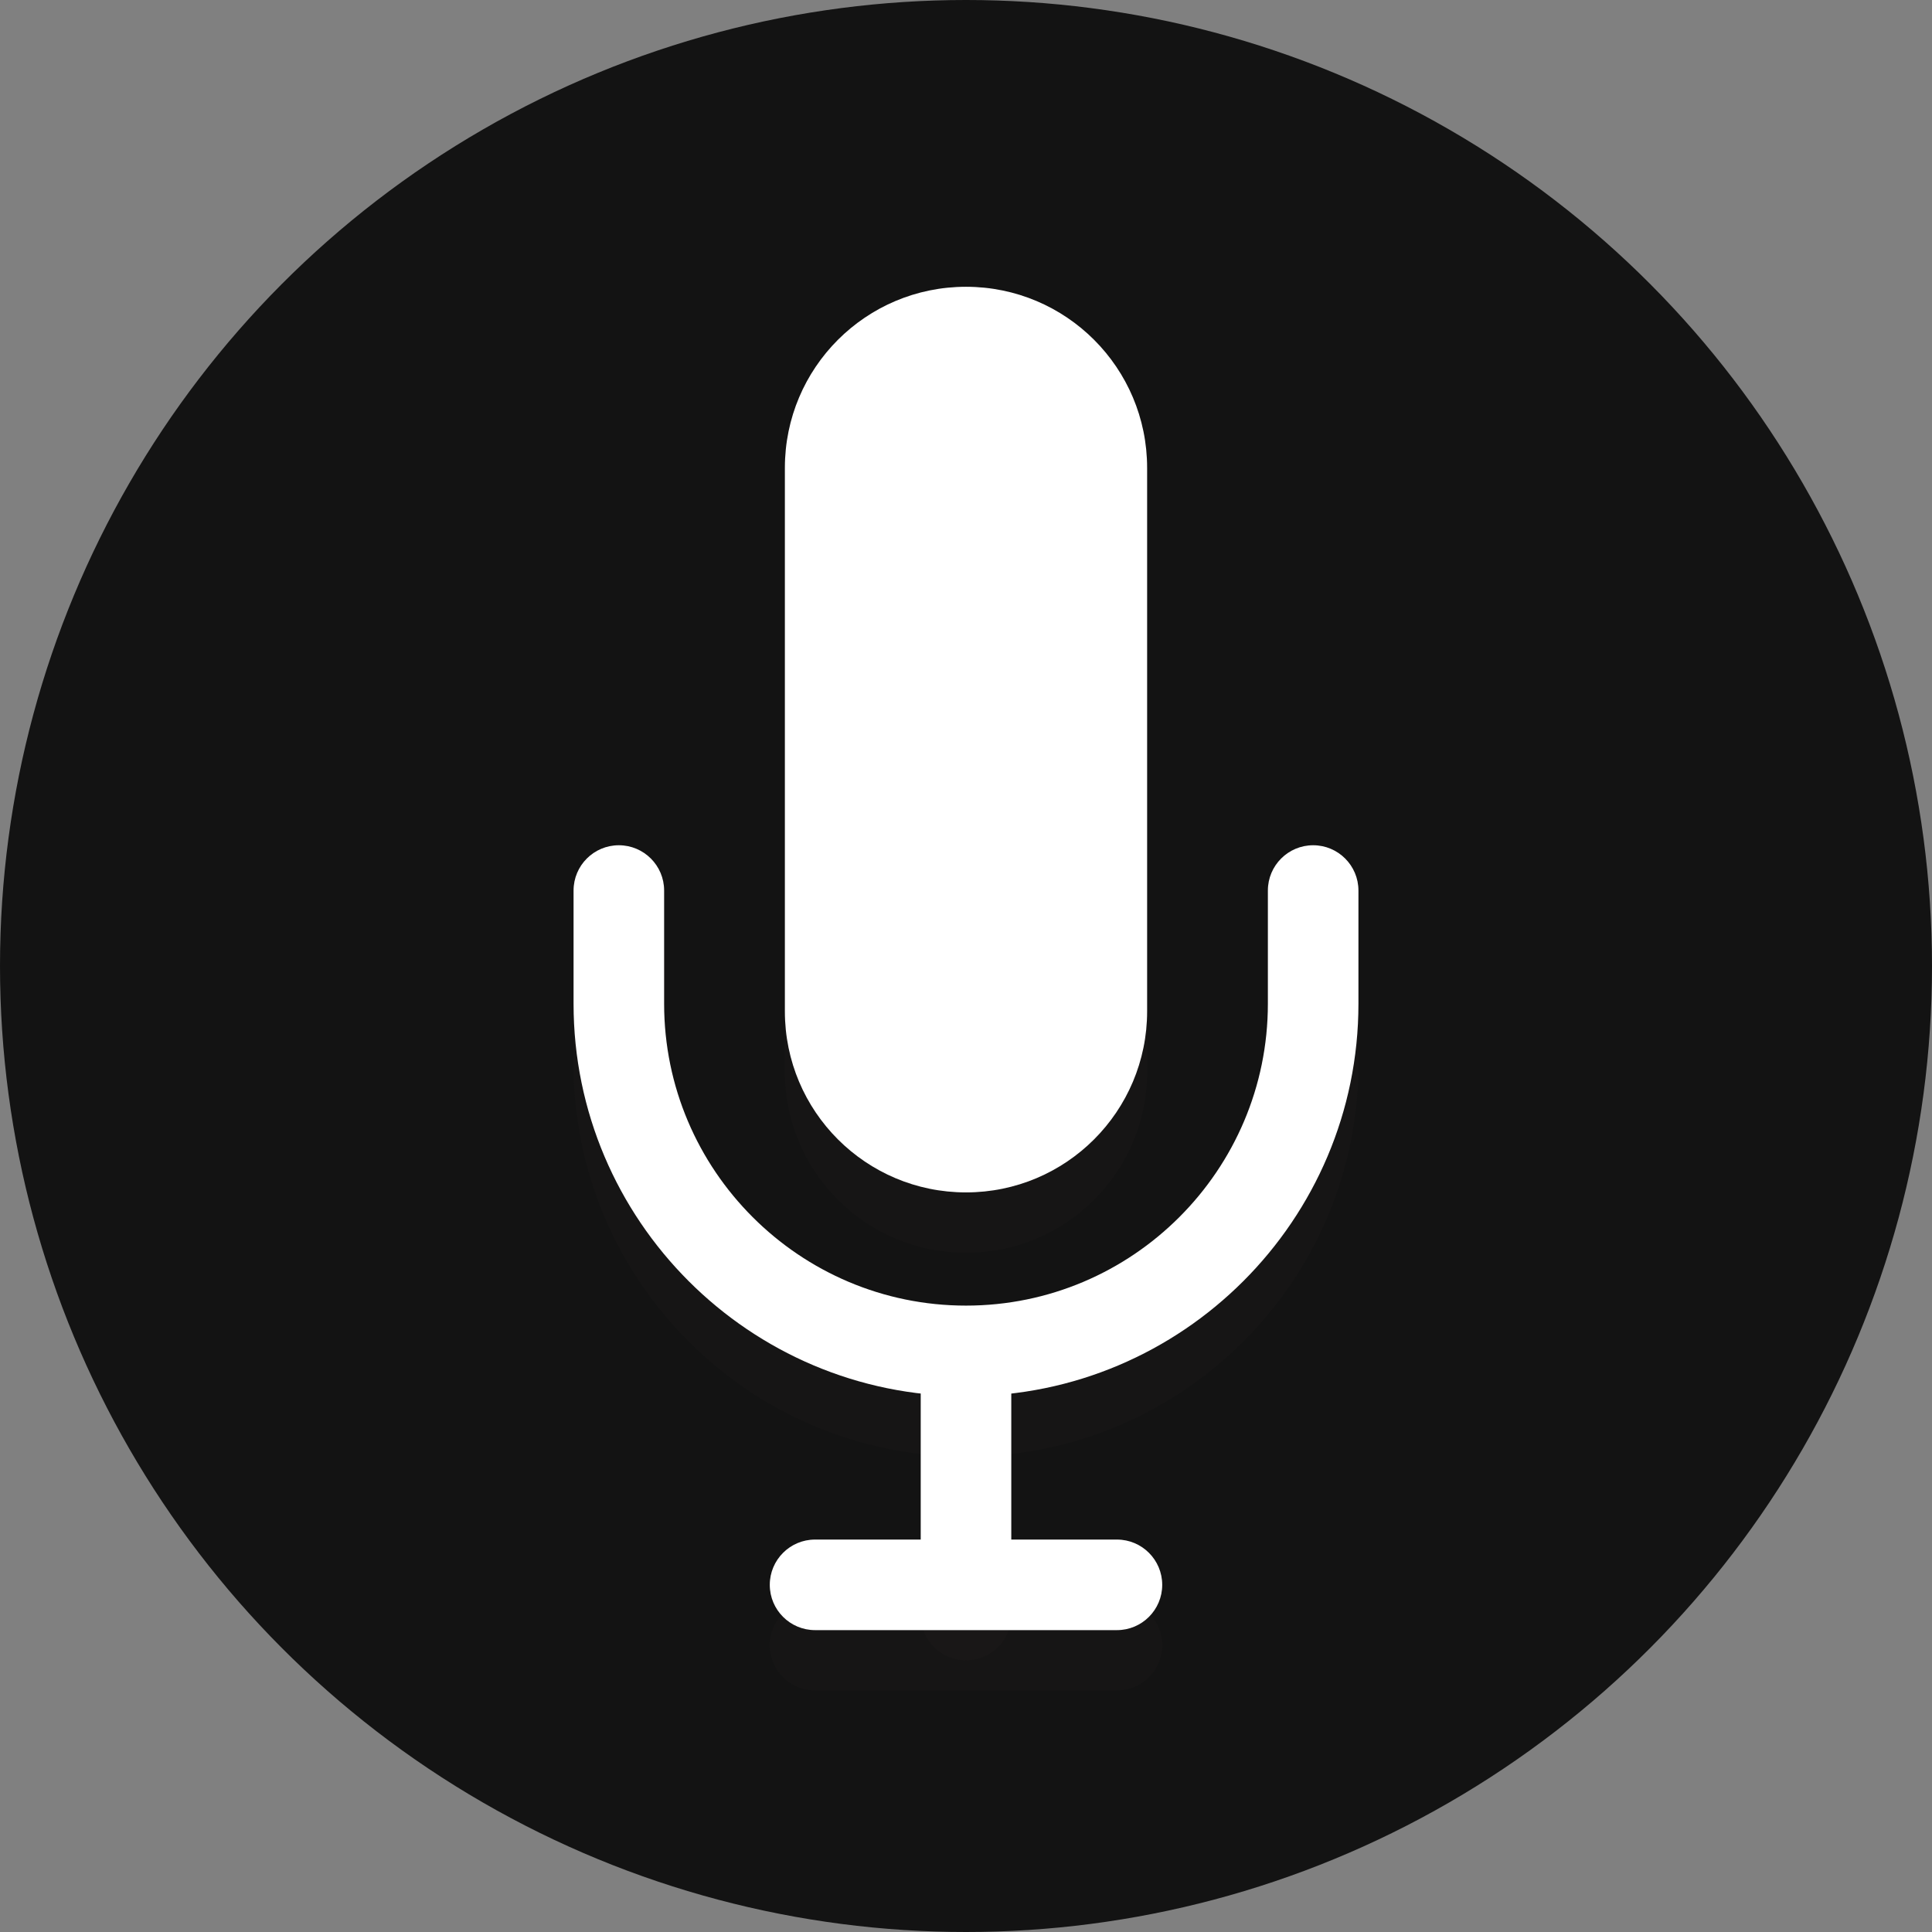 <svg width="64" height="64" xmlns="http://www.w3.org/2000/svg">

 <rect width="100%" height="100%" fill="#808080" stroke="none"/>

 <g>
  <title>background</title>
  <rect fill="none" id="canvas_background" height="402" width="582" y="-1" x="-1"/>
 </g>
 <g>
  <title>Layer 1</title>
  <circle fill-opacity="0.85" id="svg_2" r="32" fill="#000000" cy="32" cx="32"/>
  <path opacity="0.2" id="svg_6" fill="#231F20" d="m32,41.5c3.315,0 6,-2.685 6,-6l0,-18c0,-3.315 -2.685,-6 -6,-6s-6,2.685 -6,6l0,18c0,3.315 2.685,6 6,6z"/>
  <path opacity="0.2" id="svg_9" fill="#231F20" d="m32,48.25c-7.168,0 -13,-5.832 -13,-13l0,-3.75c0,-0.828 0.672,-1.5 1.5,-1.5s1.5,0.672 1.5,1.5l0,3.75c0,5.514 4.486,10 10,10s10,-4.486 10,-10l0,-3.75c0,-0.828 0.672,-1.5 1.5,-1.5s1.5,0.672 1.5,1.5l0,3.75c0,7.168 -5.832,13 -13,13z"/>
  <path opacity="0.2" id="svg_12" fill="#231F20" d="m32,55c-0.828,0 -1.5,-0.672 -1.5,-1.5l0,-6c0,-0.828 0.672,-1.5 1.5,-1.5s1.5,0.672 1.5,1.5l0,6c0,0.828 -0.672,1.5 -1.5,1.5z"/>
  <path opacity="0.2" id="svg_15" fill="#231F20" d="m37,56l-10,0c-0.828,0 -1.5,-0.672 -1.5,-1.5s0.672,-1.5 1.5,-1.5l10,0c0.828,0 1.5,0.672 1.5,1.5s-0.672,1.5 -1.5,1.5z"/>
  <path id="svg_18" fill="#ffffff" d="m32,39.5c3.315,0 6,-2.685 6,-6l0,-18c0,-3.315 -2.685,-6 -6,-6s-6,2.685 -6,6l0,18c0,3.315 2.685,6 6,6z"/>
  <path id="svg_20" fill="#FFFFFF" d="m32,46.25c-7.168,0 -13,-5.832 -13,-13l0,-3.75c0,-0.828 0.672,-1.5 1.5,-1.5s1.5,0.672 1.5,1.5l0,3.75c0,5.514 4.486,10 10,10s10,-4.486 10,-10l0,-3.75c0,-0.828 0.672,-1.5 1.5,-1.5s1.5,0.672 1.5,1.5l0,3.75c0,7.168 -5.832,13 -13,13z"/>
  <path id="svg_22" fill="#FFFFFF" d="m32,53c-0.828,0 -1.5,-0.672 -1.5,-1.5l0,-6c0,-0.828 0.672,-1.5 1.5,-1.5s1.5,0.672 1.5,1.5l0,6c0,0.828 -0.672,1.5 -1.5,1.5z"/>
  <path id="svg_24" fill="#FFFFFF" d="m37,54l-10,0c-0.828,0 -1.5,-0.672 -1.5,-1.5s0.672,-1.5 1.5,-1.5l10,0c0.828,0 1.5,0.672 1.5,1.5s-0.672,1.5 -1.5,1.5z"/>
 </g>
</svg>